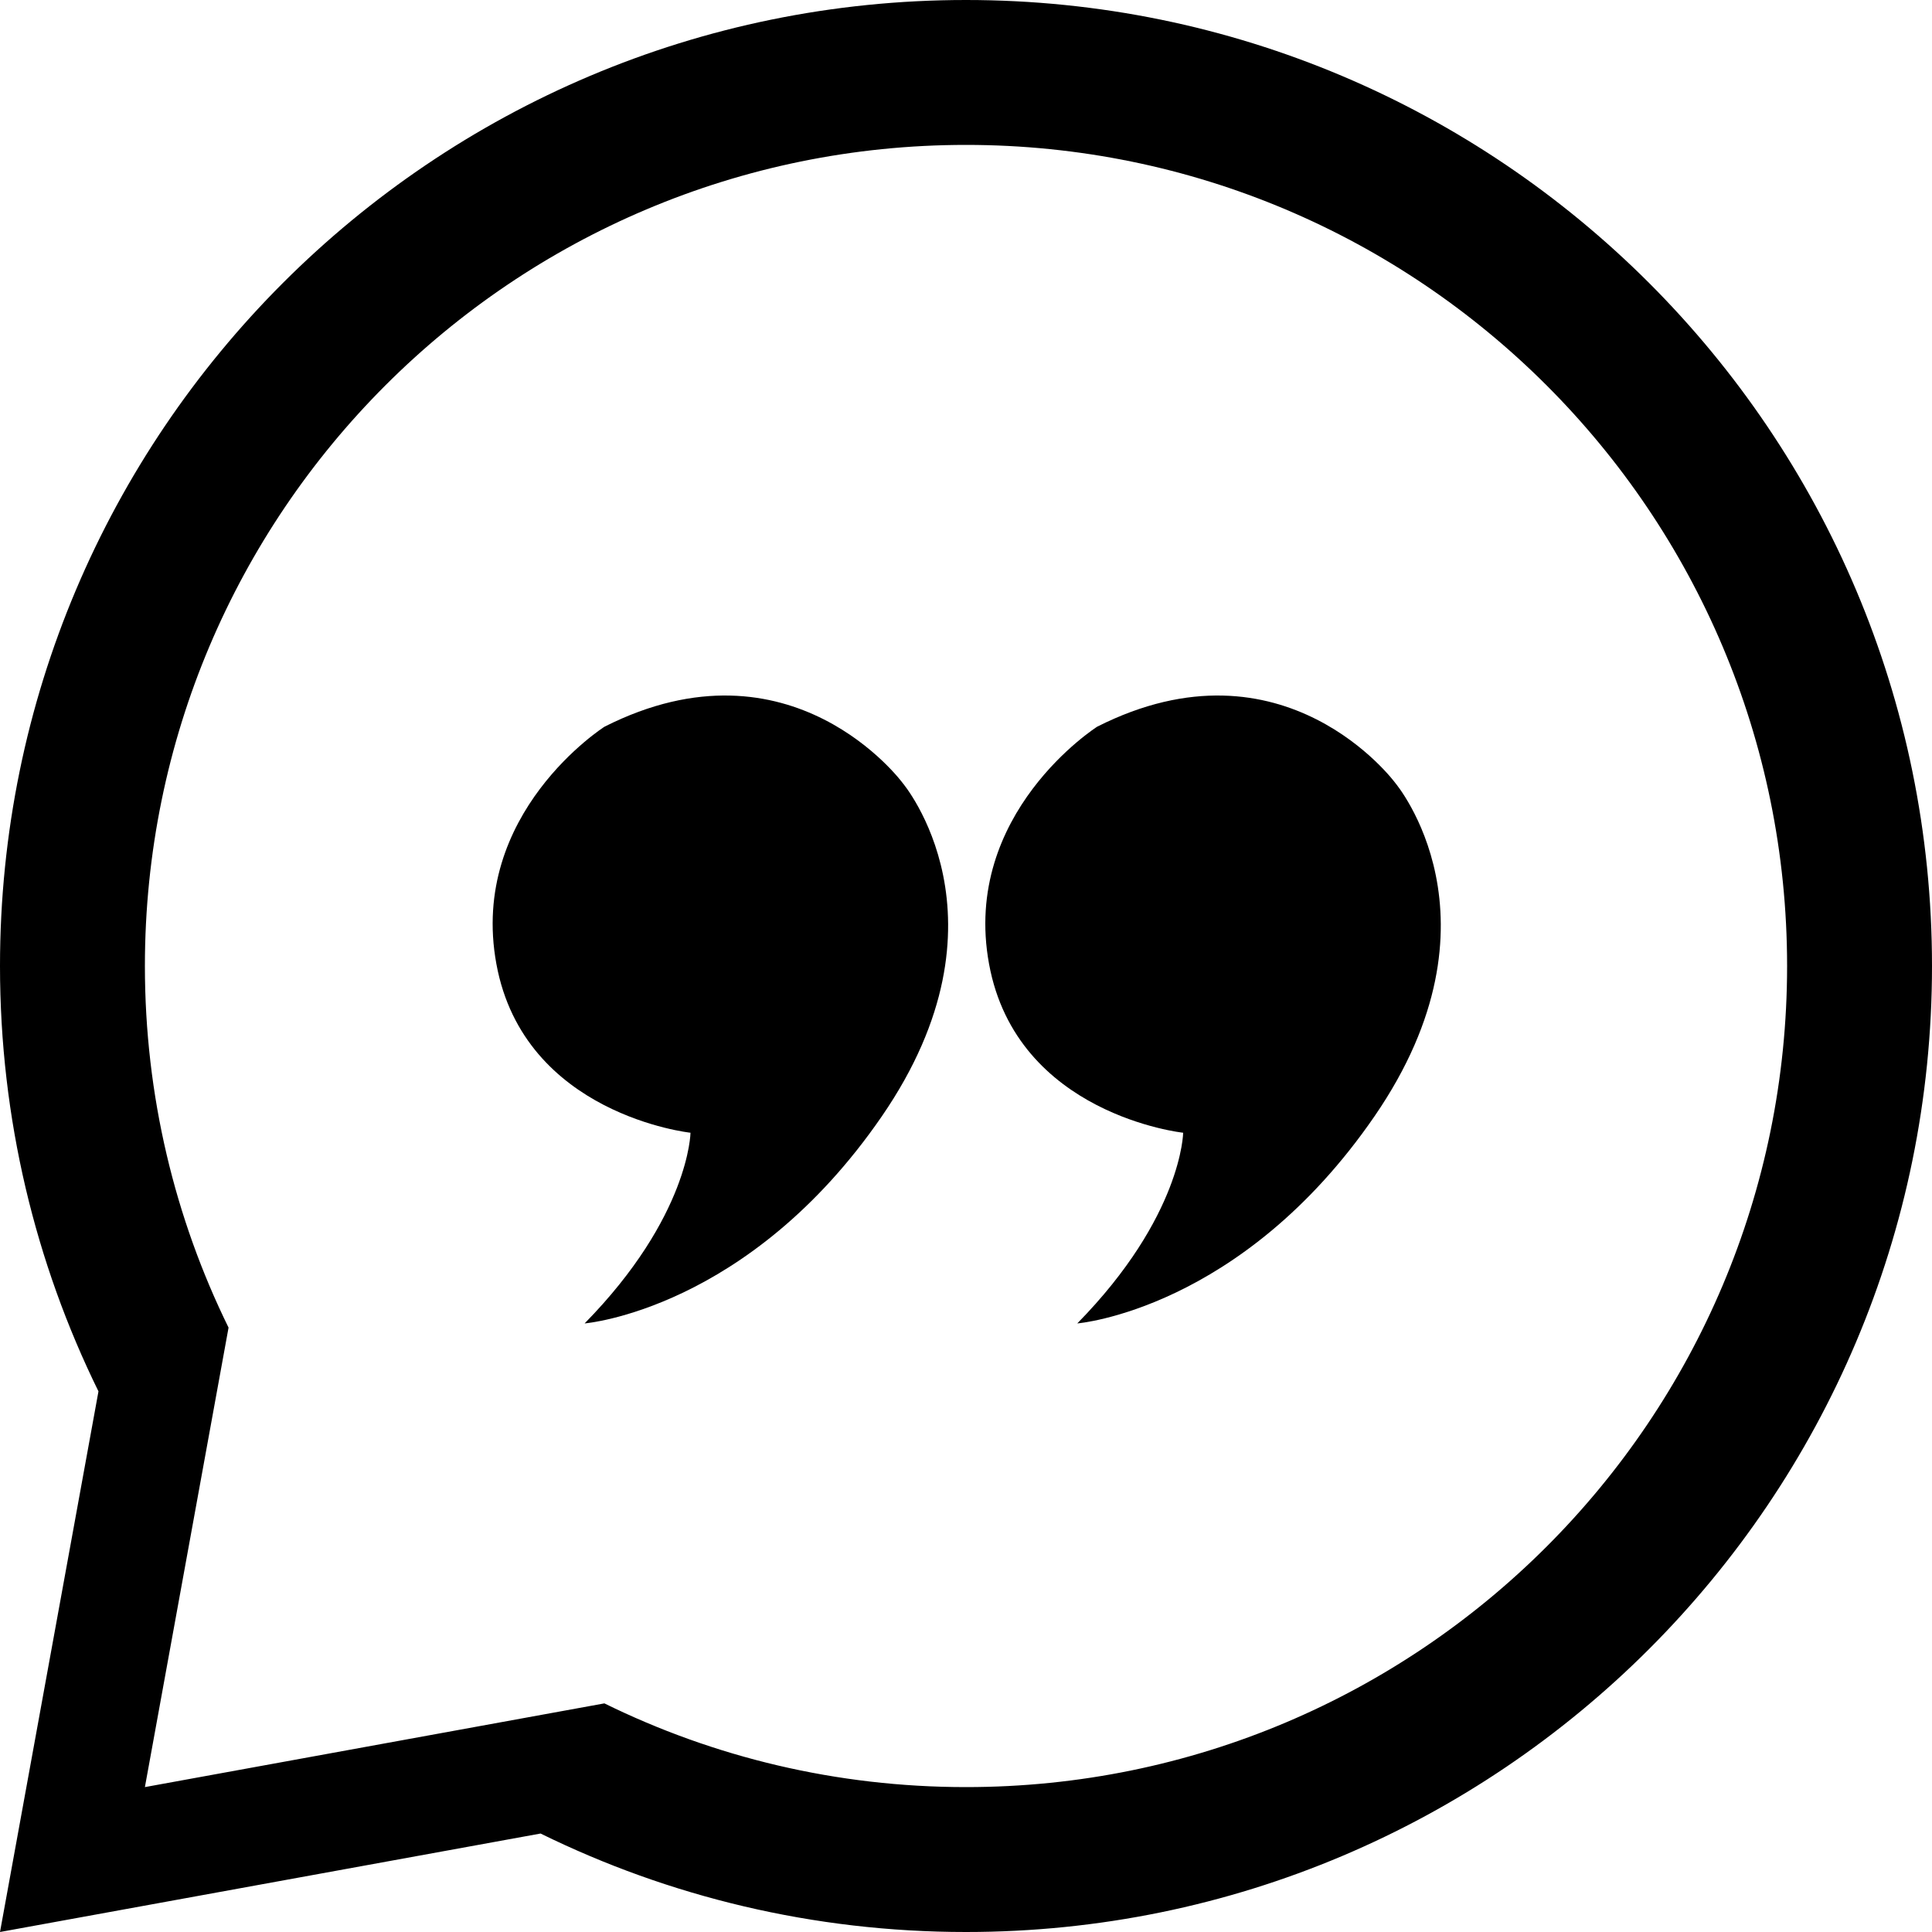 <?xml version="1.0" encoding="UTF-8" standalone="no"?>
<svg width="30px" height="30px" viewBox="0 0 30 30" version="1.1" xmlns="http://www.w3.org/2000/svg" xmlns:xlink="http://www.w3.org/1999/xlink">
    <!-- Generator: sketchtool 3.7 (28169) - http://www.bohemiancoding.com/sketch -->
    <title>2A425845-1EA4-4753-A5DF-D2EE505038B7</title>
    <desc>Created with sketchtool.</desc>
    <defs></defs>
    <g id="Page-1" stroke="none" stroke-width="1" fill="none" fill-rule="evenodd">
        <g id="Icons" transform="translate(-1043, -78)" fill="#000000">
            <g id="Group-2" transform="translate(1043, 78)">
                <path d="M30,15 C30,23.284 23.284,30 15,30 C12.629,30 10.387,29.45 8.394,28.471 L0,30 L1.529,21.605 C0.55,19.613 0,17.371 0,15 C0,6.716 6.716,0 15,0 C23.284,0 30,6.716 30,15 Z M27.75,15 C27.75,22.042 22.042,27.75 15,27.75 C12.985,27.75 11.079,27.283 9.385,26.45 L2.25,27.75 L3.549,20.615 C2.717,18.921 2.25,17.015 2.25,15 C2.25,7.958 7.958,2.25 15,2.25 C22.042,2.25 27.75,7.958 27.75,15 Z" id="Combined-Shape"></path>
                <g id="Page-1" transform="translate(7.65, 10.8)">
                    <path d="M1.737,0.484 C1.737,0.484 -0.373,1.826 0.058,4.169 C0.488,6.513 3.072,6.789 3.072,6.789 C3.072,6.789 3.057,8.089 1.428,9.75 C1.428,9.75 3.973,9.543 6.043,6.534 C8.153,3.466 6.366,1.358 6.366,1.358 C6.366,1.358 4.644,-0.985 1.737,0.484" id="Fill-1"></path>
                    <path d="M9.387,0.484 C9.387,0.484 7.277,1.826 7.708,4.169 C8.138,6.513 10.722,6.789 10.722,6.789 C10.722,6.789 10.707,8.089 9.078,9.75 C9.078,9.75 11.623,9.543 13.693,6.534 C15.803,3.466 14.016,1.358 14.016,1.358 C14.016,1.358 12.294,-0.985 9.387,0.484" id="Fill-3"></path>
                </g>
            </g>
        </g>
    </g>
</svg>